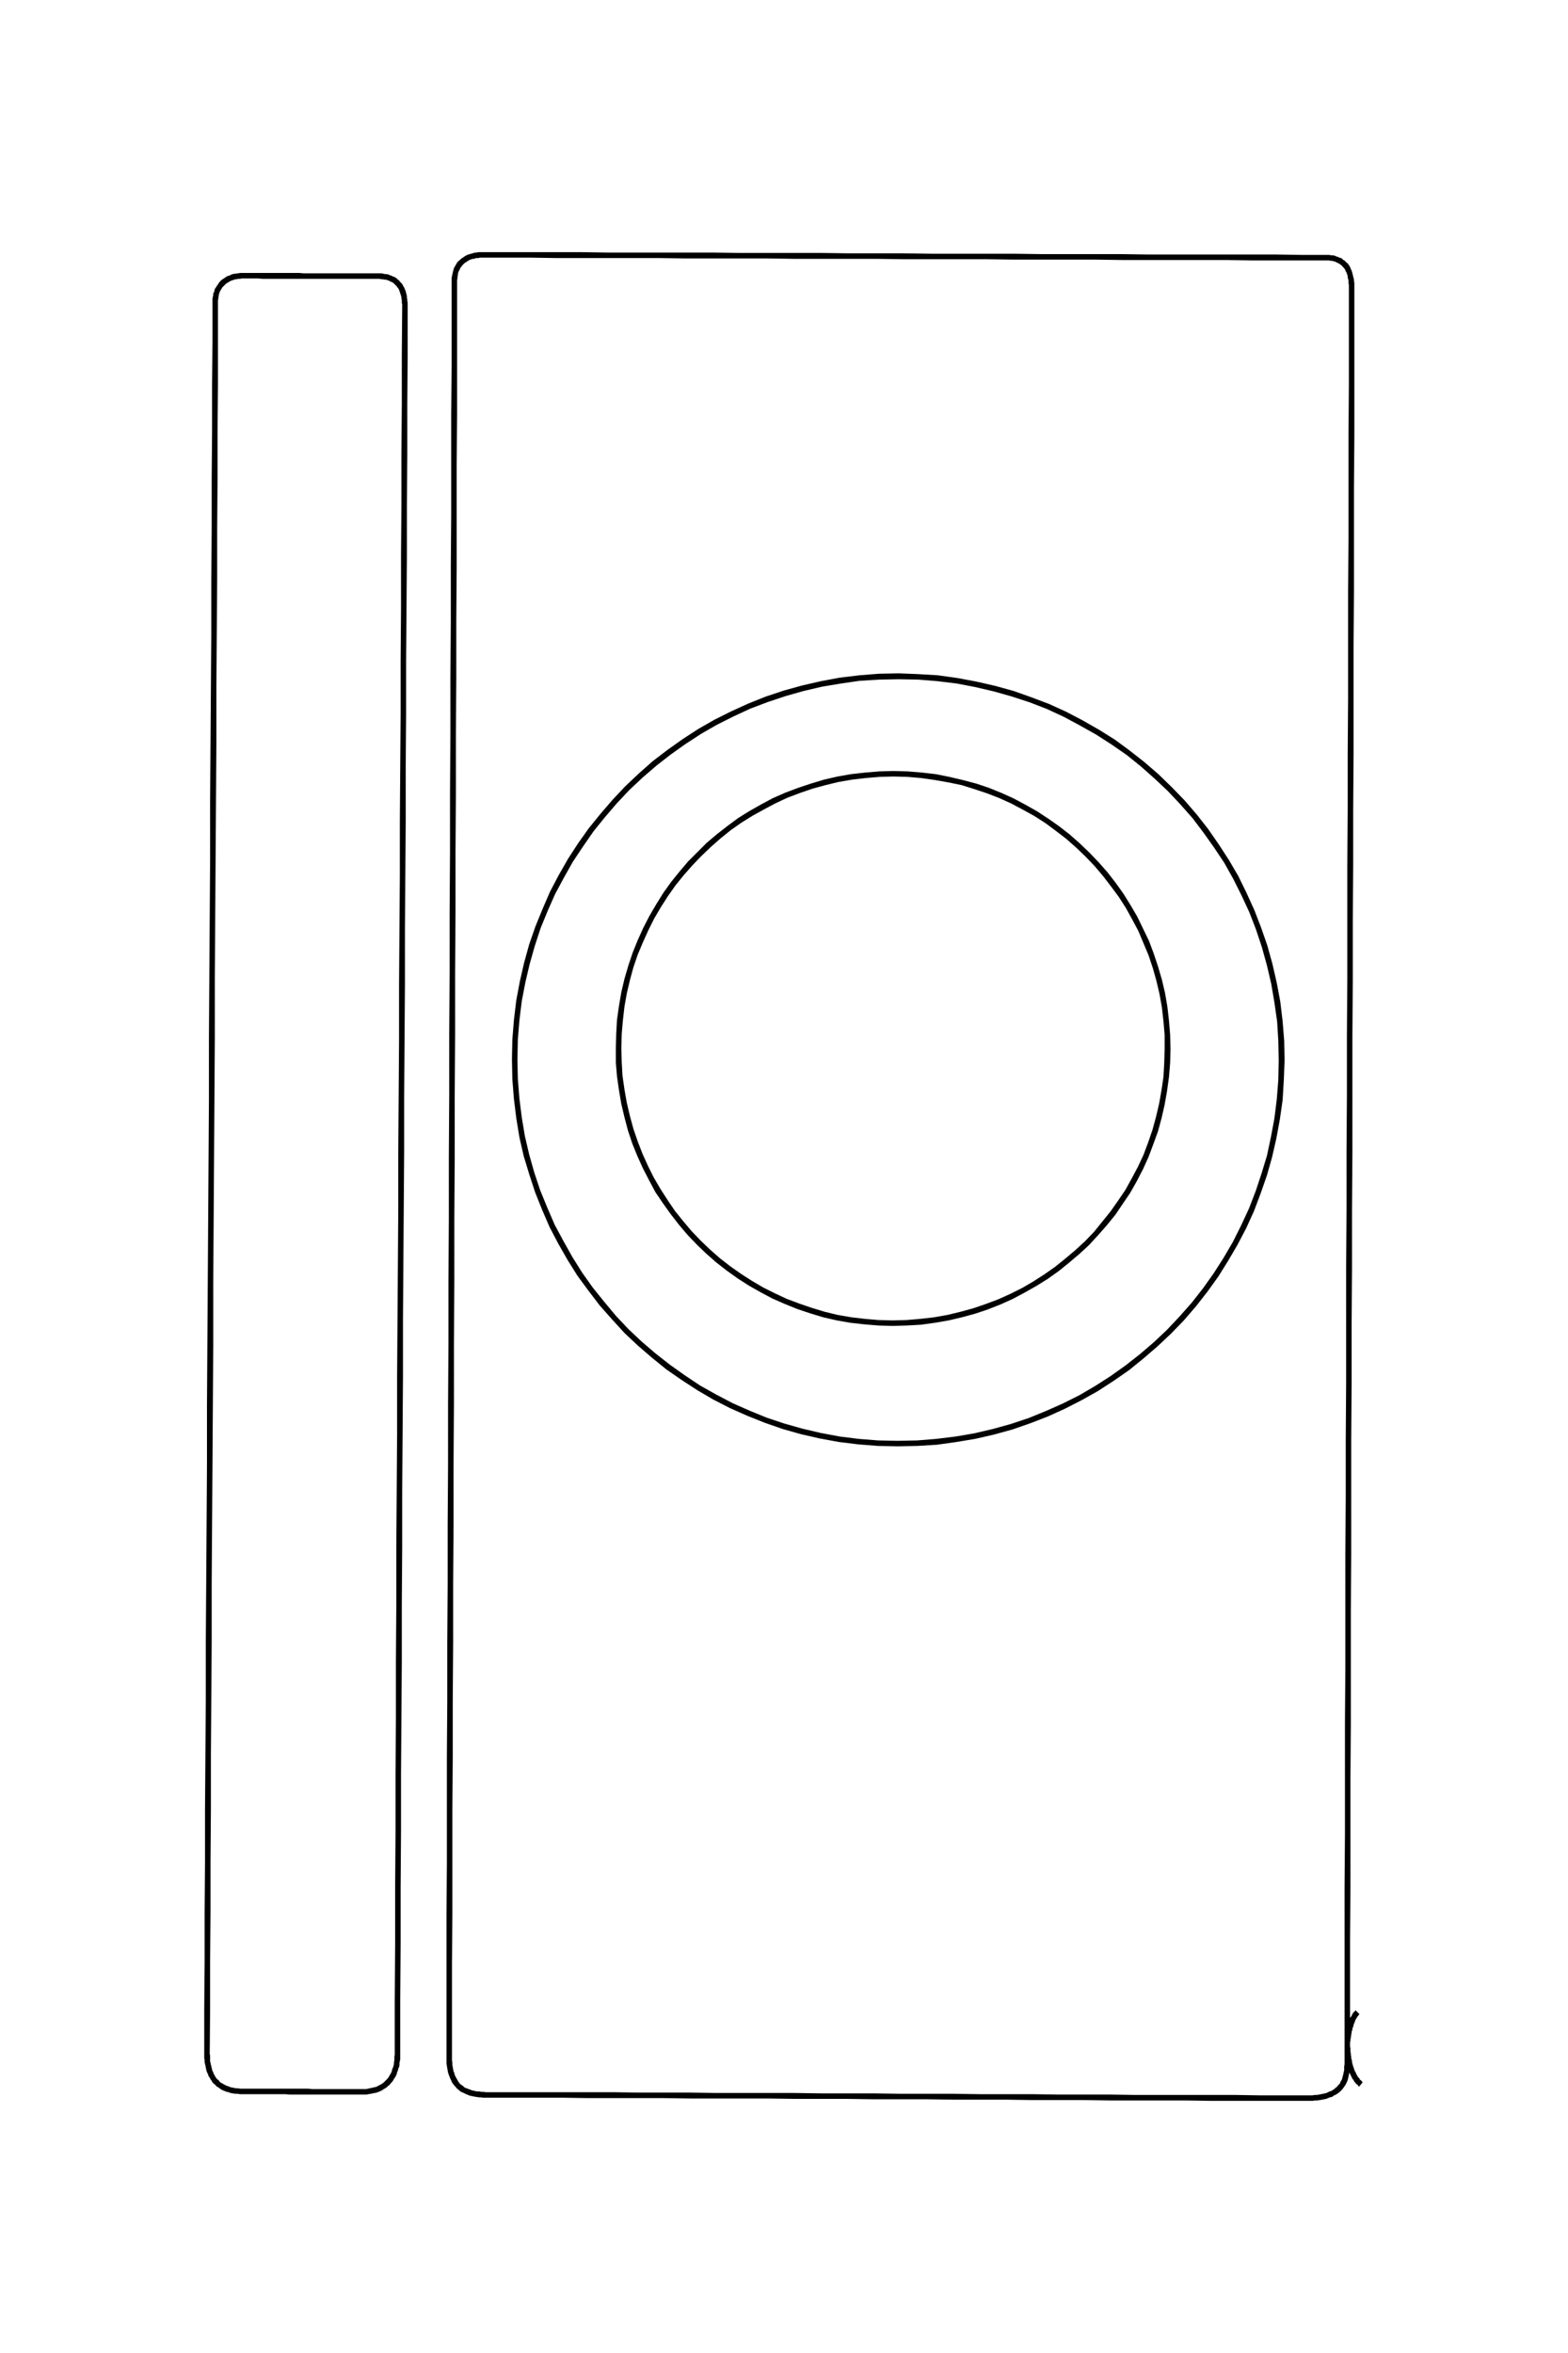 <?xml version="1.0" encoding="UTF-8"?>
<!DOCTYPE svg PUBLIC "-//W3C//DTD SVG 1.1//EN" "http://www.w3.org/Graphics/SVG/1.1/DTD/svg11.dtd">
<!-- Creator: CorelDRAW X8 -->
<svg xmlns="http://www.w3.org/2000/svg" xml:space="preserve" width="40mm" height="60mm" version="1.1" style="shape-rendering:geometricPrecision; text-rendering:geometricPrecision; image-rendering:optimizeQuality; fill-rule:evenodd; clip-rule:evenodd"
viewBox="0 0 4000 6000"
 xmlns:xlink="http://www.w3.org/1999/xlink">
 <defs>
  <style type="text/css">
   <![CDATA[
    .fil0 {fill:black;fill-rule:nonzero}
   ]]>
  </style>
 </defs>
 <g id="图层_x0020_1">
  <g>
   <path class="fil0" d="M619 5326l0 14 0 0 -7 0 -6 -1 -6 0 -6 -1 -6 -1 -5 -2 -5 -1 -5 -2 -5 -2 -4 -2 -4 -3 -4 -3 -4 -2 -3 -4 -4 -3 -3 -3 -2 -4 -3 -4 -2 -4 -3 -4 -1 -4 -2 -4 -2 -5 -1 -4 -1 -5 -1 -5 -1 -4 -1 -5 0 -5 -1 -5 0 -5 0 -6 14 0 1 5 0 5 0 5 0 4 1 4 1 5 1 4 1 4 1 4 1 4 2 3 1 4 2 3 2 4 2 3 2 3 3 2 3 3 2 3 3 2 4 2 3 2 4 2 4 2 4 1 4 2 5 1 5 1 5 1 5 0 6 1 6 0 0 0zm304 1l0 14 0 0 -10 0 -10 0 -10 0 -9 0 -10 0 -10 0 -10 0 -10 0 -9 0 -10 0 -10 0 -10 0 -10 0 -9 0 -10 0 -10 0 -9 0 -10 0 -9 0 -10 -1 -9 0 -10 0 -9 0 -9 0 -10 0 -9 0 -9 0 -9 0 -9 0 -9 0 -8 0 -9 0 0 -14 9 0 8 0 9 0 9 0 9 0 9 0 10 0 9 0 9 0 9 0 10 0 9 0 10 0 9 0 10 0 10 0 9 0 10 0 10 1 9 0 10 0 10 0 10 0 9 0 10 0 10 0 10 0 10 0 10 0 9 0 10 0 10 0 0 0zm84 -87l14 0 0 0 0 6 0 5 -1 5 -1 5 0 5 -1 5 -2 4 -1 5 -2 4 -1 5 -2 4 -2 4 -3 4 -2 4 -3 4 -3 3 -3 4 -4 3 -3 3 -4 3 -4 2 -4 3 -4 2 -5 2 -5 2 -5 1 -5 1 -5 1 -6 1 -5 1 -6 0 -6 0 0 -14 5 0 6 0 5 -1 4 -1 5 -1 4 -1 5 -1 4 -1 3 -2 4 -2 4 -2 3 -2 3 -2 3 -3 3 -3 2 -2 3 -3 2 -3 2 -3 2 -4 2 -3 2 -4 1 -4 1 -4 2 -4 1 -4 1 -4 0 -4 1 -5 0 -4 0 -5 1 -5 0 0zm14 0l0 0 0 0 0 0zm5 -4460l14 0 0 0 0 125 -1 126 0 127 -1 129 0 131 -1 133 -1 133 0 135 -1 137 0 137 -1 139 -1 139 0 140 -1 142 -1 142 0 142 -1 143 -1 144 -1 144 0 144 -1 145 -1 145 0 145 -1 145 0 144 -1 145 -1 144 0 144 -1 144 0 143 -1 143 0 141 -14 0 0 -141 1 -143 0 -143 1 -144 0 -144 1 -144 0 -145 1 -145 0 -144 1 -145 1 -145 0 -145 1 -144 1 -144 1 -144 0 -143 1 -143 1 -141 0 -142 1 -140 1 -139 0 -139 1 -137 1 -137 0 -135 1 -133 0 -133 1 -131 0 -129 1 -128 0 -125 1 -125 0 0zm14 0l0 0 0 0 0 0zm-76 -69l0 -14 0 0 5 0 5 0 4 1 5 1 4 0 4 1 4 2 4 1 3 2 4 1 3 2 3 2 3 3 3 2 2 3 3 3 2 2 2 3 2 4 2 3 1 3 2 4 1 3 1 4 1 4 1 4 0 4 1 4 0 4 1 5 0 4 0 4 -14 0 0 -4 -1 -4 0 -4 0 -3 -1 -4 0 -3 -1 -4 -1 -3 -1 -3 -1 -3 -1 -3 -1 -3 -1 -2 -2 -3 -2 -2 -1 -2 -2 -2 -2 -2 -2 -2 -2 -2 -3 -2 -2 -1 -3 -1 -3 -2 -3 -1 -3 -1 -3 -1 -4 0 -4 -1 -3 0 -5 -1 -4 0 0 0zm-344 -1l0 -14 0 0 9 0 10 0 10 0 10 0 10 0 10 0 10 0 11 0 10 0 11 0 11 0 11 0 10 0 11 0 11 1 11 0 11 0 12 0 11 0 11 0 11 0 11 0 11 0 12 0 11 0 11 0 11 0 11 0 11 0 11 0 11 0 11 0 0 14 -11 0 -11 0 -11 0 -11 0 -11 0 -11 0 -11 0 -11 0 -12 0 -11 0 -11 0 -11 0 -11 0 -12 0 -11 0 -11 0 -11 0 -11 0 -11 0 -10 0 -11 0 -11 0 -11 0 -10 0 -11 0 -10 0 -10 0 -10 -1 -10 0 -10 0 -10 0 -9 0 0 0zm-64 60l-14 0 0 0 0 -5 0 -4 1 -4 1 -5 0 -4 2 -3 1 -4 1 -4 2 -3 2 -3 2 -3 2 -3 2 -3 2 -3 3 -3 2 -2 3 -2 3 -2 3 -2 3 -2 3 -2 4 -1 3 -1 3 -2 4 -1 3 -1 4 0 4 -1 3 0 4 -1 4 0 4 0 0 14 -4 0 -3 1 -3 0 -3 0 -3 1 -3 0 -3 1 -3 1 -3 1 -3 1 -2 1 -3 2 -2 1 -3 2 -2 1 -2 2 -2 2 -2 2 -2 2 -2 2 -1 2 -2 3 -1 2 -2 3 -1 3 -1 3 -1 3 0 3 -1 4 0 3 -1 4 0 4 0 0zm0 0l0 0 0 0 0 0zm-21 4467l-14 0 0 0 0 -114 1 -120 0 -125 1 -130 0 -134 1 -139 1 -142 0 -145 1 -148 1 -150 1 -153 0 -154 1 -155 1 -156 1 -156 1 -157 1 -156 0 -156 1 -154 1 -153 1 -151 0 -148 1 -146 1 -143 1 -139 0 -135 1 -131 0 -127 1 -121 0 -116 1 -110 0 -103 14 0 0 103 0 110 -1 116 0 121 -1 127 0 131 -1 135 -1 139 0 143 -1 146 -1 149 -1 150 -1 153 0 155 -1 155 -1 156 -1 157 -1 156 0 156 -1 156 -1 154 -1 152 -1 150 0 148 -1 145 -1 142 0 139 -1 134 0 130 -1 125 0 120 -1 115 0 -1zm-14 0l0 0 0 0 0 0zm2465 -2562l-15 0 0 0 0 -36 -3 -35 -4 -35 -6 -34 -8 -34 -9 -32 -11 -33 -13 -31 -13 -31 -16 -30 -16 -29 -18 -28 -20 -27 -20 -26 -22 -26 -23 -24 -24 -23 -25 -22 -26 -20 -27 -20 -28 -18 -29 -16 -30 -16 -31 -14 -31 -12 -33 -11 -32 -10 -34 -7 -34 -6 -35 -5 -35 -3 -36 -1 0 -14 37 1 36 3 35 4 35 7 34 8 34 9 33 11 32 13 31 14 30 16 30 17 29 19 27 19 27 21 26 23 24 23 24 25 22 25 21 27 20 28 18 29 17 29 15 31 15 31 12 32 11 33 10 34 8 34 6 35 4 35 3 36 1 37 0 0zm-709 706l0 -14 0 0 36 -1 35 -3 35 -4 34 -6 33 -8 33 -9 32 -11 32 -12 31 -14 30 -15 29 -17 28 -18 27 -19 26 -21 25 -21 25 -23 23 -24 21 -26 21 -26 19 -27 19 -28 16 -29 16 -30 14 -30 12 -32 11 -32 9 -33 8 -34 6 -34 5 -34 2 -36 1 -35 15 0 -1 36 -3 36 -5 36 -6 34 -8 35 -9 33 -12 33 -12 32 -14 31 -16 31 -17 30 -19 28 -19 28 -22 27 -22 25 -23 25 -25 23 -26 22 -26 21 -28 20 -29 18 -30 17 -30 16 -31 14 -33 13 -33 11 -33 9 -34 8 -35 6 -36 5 -36 2 -36 1 0 0zm-706 -708l14 0 0 0 1 35 2 35 5 35 6 34 8 34 9 33 11 32 12 31 14 31 15 30 17 29 18 28 19 28 21 26 21 25 23 24 24 23 25 22 27 21 27 19 28 18 29 17 30 15 30 14 32 12 32 11 33 10 33 8 35 6 34 4 35 3 36 1 0 14 -36 -1 -36 -3 -36 -4 -34 -6 -35 -8 -33 -10 -33 -11 -32 -13 -32 -14 -30 -16 -30 -17 -28 -18 -28 -20 -27 -21 -25 -22 -25 -24 -23 -24 -22 -26 -21 -27 -20 -28 -19 -28 -16 -30 -16 -31 -14 -31 -13 -32 -11 -33 -9 -34 -8 -34 -6 -35 -5 -35 -3 -36 0 -36 0 0zm708 -707l0 14 0 0 -35 1 -36 3 -34 4 -35 6 -33 8 -33 9 -32 11 -32 12 -30 14 -30 16 -29 16 -29 18 -27 19 -26 21 -25 22 -24 23 -23 24 -22 25 -21 26 -19 27 -18 28 -17 29 -15 30 -14 31 -13 31 -11 32 -9 33 -8 34 -6 34 -4 35 -3 35 -1 36 -14 0 1 -37 2 -36 5 -35 6 -35 8 -34 10 -34 11 -33 13 -32 14 -31 16 -31 17 -29 18 -29 20 -28 21 -26 22 -26 24 -24 24 -24 26 -22 27 -21 27 -20 29 -18 30 -17 30 -16 32 -14 32 -12 33 -11 33 -10 35 -8 34 -6 36 -4 36 -3 36 -1 0 0zm998 738l-15 0 0 0 -1 -50 -3 -49 -7 -49 -8 -47 -11 -47 -13 -47 -15 -45 -17 -44 -20 -43 -21 -42 -23 -41 -26 -39 -27 -38 -28 -37 -31 -35 -32 -34 -34 -32 -35 -31 -36 -29 -39 -27 -39 -25 -41 -23 -41 -22 -43 -20 -44 -17 -46 -15 -46 -13 -47 -11 -47 -9 -49 -6 -49 -4 -50 -1 0 -15 50 2 50 3 50 7 48 9 48 11 47 13 45 16 45 17 44 20 42 22 42 24 40 25 38 28 37 29 36 31 34 33 33 34 31 36 29 37 27 39 26 40 24 41 21 43 20 44 17 44 16 46 13 47 11 48 9 48 6 50 4 50 1 50 0 0zm-987 984l0 -14 0 0 50 -1 49 -4 49 -6 47 -8 47 -11 47 -13 45 -15 44 -18 43 -19 42 -21 41 -24 39 -25 38 -27 37 -29 35 -30 34 -32 32 -34 31 -35 29 -37 27 -38 25 -39 24 -41 21 -42 20 -43 17 -44 15 -45 14 -46 10 -47 9 -48 6 -48 4 -50 1 -50 15 0 -2 51 -3 50 -7 49 -9 49 -11 48 -13 46 -16 46 -17 45 -20 44 -22 42 -24 41 -25 40 -28 39 -29 37 -31 36 -33 34 -34 32 -36 31 -37 30 -39 27 -40 26 -41 23 -43 22 -44 20 -44 17 -46 16 -47 13 -48 11 -48 8 -50 7 -50 3 -50 1 0 0zm-984 -987l14 0 0 0 1 50 4 50 6 48 8 48 11 47 13 46 15 45 18 44 19 44 22 41 23 41 25 40 27 38 29 36 30 36 32 34 34 32 35 30 37 29 38 27 39 26 41 23 42 22 43 19 44 18 45 15 46 13 47 11 48 9 48 6 50 4 50 1 0 14 -51 -1 -50 -4 -49 -6 -49 -9 -48 -11 -46 -13 -46 -16 -45 -18 -43 -19 -43 -22 -41 -24 -40 -26 -39 -27 -37 -30 -36 -31 -34 -32 -32 -35 -31 -35 -29 -38 -28 -38 -25 -40 -24 -42 -22 -42 -19 -44 -18 -45 -15 -46 -14 -46 -11 -48 -8 -49 -6 -49 -4 -50 -1 -51 0 0zm987 -984l0 15 0 0 -50 1 -50 3 -48 7 -48 8 -47 11 -46 13 -45 15 -45 17 -43 20 -42 21 -40 23 -40 26 -38 27 -36 28 -36 31 -34 32 -32 34 -30 35 -29 36 -27 39 -26 39 -23 41 -22 41 -19 43 -18 44 -15 46 -13 46 -11 47 -9 47 -6 49 -4 49 -1 50 -14 0 1 -50 4 -50 6 -50 9 -48 11 -48 13 -47 16 -46 18 -44 19 -44 22 -42 24 -42 26 -40 27 -38 30 -37 31 -36 32 -34 35 -33 35 -31 38 -29 38 -27 40 -26 42 -24 42 -21 44 -20 45 -18 45 -15 47 -13 48 -11 48 -9 50 -6 50 -4 51 -1 0 0zm1151 3493l-14 0 0 -1 0 -3 1 -4 0 -4 1 -3 0 -4 1 -3 0 -3 1 -3 0 -4 1 -3 1 -3 1 -3 0 -2 1 -3 1 -3 1 -3 1 -2 1 -3 0 -2 1 -2 1 -3 1 -2 2 -2 1 -2 1 -2 1 -2 1 -2 1 -2 2 -1 1 -2 2 -1 1 -2 10 10 -1 1 -1 1 -1 2 -1 1 -1 1 -1 2 -1 1 -1 2 -1 2 -1 1 -1 2 0 2 -1 2 -1 2 -1 3 -1 2 0 2 -1 3 -1 2 -1 3 0 3 -1 2 -1 3 0 3 -1 3 0 3 -1 4 0 3 -1 3 0 4 -1 3 0 4 0 -1zm-14 0l0 0 0 -1 0 1zm14 54l-14 0 0 0 0 -1 0 -2 0 -2 0 -2 0 -1 0 -2 0 -2 0 -1 0 -2 0 -2 0 -1 0 -2 0 -2 0 -1 0 -2 0 -2 0 -2 0 -1 0 -2 0 -2 0 -1 0 -2 0 -2 0 -1 0 -2 0 -2 0 -1 0 -2 0 -2 0 -2 0 -1 0 -2 14 0 0 2 0 1 0 2 0 2 0 2 0 1 0 2 0 2 0 1 0 2 0 2 0 1 0 2 0 2 0 2 0 1 0 2 0 2 0 1 0 2 0 2 0 1 0 2 0 2 0 1 0 2 0 2 0 1 0 2 0 2 0 2 0 1 0 0zm0 0l0 0 0 0 0 0zm-108 93l0 -14 0 0 6 0 6 0 6 -1 6 0 5 -1 5 -1 5 -1 5 -1 4 -1 4 -2 4 -2 4 -1 3 -2 3 -2 3 -2 3 -3 3 -2 2 -3 2 -2 3 -3 1 -3 2 -4 2 -3 1 -3 1 -4 1 -4 1 -4 1 -5 1 -4 0 -5 0 -5 1 -5 14 0 0 6 0 5 -1 5 -1 6 -1 5 -1 4 -1 5 -1 4 -2 5 -2 4 -2 4 -3 4 -2 3 -3 4 -3 3 -3 3 -4 3 -4 3 -4 2 -4 2 -4 3 -5 1 -5 2 -5 2 -5 1 -5 1 -6 1 -6 1 -6 0 -6 1 -7 0 -6 0 0 0zm-2091 -8l0 -14 0 0 62 0 63 0 64 0 64 0 65 0 65 1 65 0 66 0 67 1 67 0 66 0 68 0 67 1 67 0 68 0 67 1 68 0 67 0 67 1 67 0 67 0 66 1 66 0 66 0 65 1 65 0 64 0 64 0 63 0 62 1 62 0 61 0 0 14 -61 0 -62 0 -62 0 -63 0 -64 -1 -64 0 -65 0 -65 0 -66 -1 -66 0 -66 0 -67 -1 -67 0 -67 0 -67 -1 -68 0 -67 0 -68 -1 -67 0 -67 0 -68 -1 -67 0 -66 0 -67 0 -66 -1 -65 0 -65 0 -65 0 -64 -1 -64 0 -63 0 -62 0 0 0zm-106 -109l14 0 0 0 0 7 0 7 1 6 0 6 1 5 1 6 1 5 2 4 1 5 2 4 2 4 2 3 2 4 2 3 2 3 3 3 3 2 3 2 3 3 3 2 4 1 4 2 4 1 4 2 5 1 4 1 5 1 5 0 6 1 5 0 6 1 6 0 0 14 -6 0 -7 0 -6 -1 -5 0 -6 -1 -6 -1 -5 -1 -5 -1 -5 -2 -5 -2 -4 -2 -4 -2 -5 -2 -4 -3 -3 -3 -4 -3 -3 -4 -3 -3 -3 -4 -3 -4 -2 -5 -2 -4 -2 -5 -2 -5 -2 -6 -1 -5 -1 -6 -1 -6 -1 -7 0 -7 0 -6 0 -8 0 0zm14 0l0 0 0 0 0 0zm-1 -4522l14 0 0 0 0 108 0 114 0 119 -1 125 0 129 0 134 -1 139 0 142 -1 145 0 148 -1 151 0 153 -1 155 0 156 -1 158 0 157 -1 158 0 158 -1 158 0 156 -1 155 0 153 -1 151 0 149 -1 146 0 142 -1 139 0 135 0 130 -1 125 0 120 0 114 -14 0 0 -114 0 -120 0 -125 1 -130 0 -135 0 -139 1 -142 0 -146 1 -149 0 -151 1 -153 0 -155 1 -156 0 -158 1 -158 0 -158 1 -157 0 -158 1 -156 0 -155 1 -153 0 -151 1 -148 0 -145 1 -142 0 -139 1 -134 0 -129 0 -125 1 -119 0 -114 0 -108 0 0zm14 0l0 0 0 0 0 0zm65 -75l0 14 0 0 -3 0 -4 0 -3 1 -3 0 -3 0 -3 1 -3 1 -3 0 -3 1 -3 1 -3 1 -2 2 -3 1 -2 2 -2 1 -3 2 -2 2 -2 2 -2 2 -1 2 -2 2 -2 3 -1 2 -1 3 -2 3 -1 3 -1 4 0 3 -1 4 0 4 -1 4 0 4 -14 0 0 -5 0 -4 1 -5 1 -4 1 -5 1 -4 1 -4 1 -3 2 -4 2 -3 2 -4 2 -3 2 -3 3 -2 3 -3 2 -2 3 -2 3 -2 3 -2 3 -2 4 -2 3 -1 3 -1 4 -1 3 -1 4 -1 3 -1 4 0 4 -1 4 0 3 0 4 0 0 0zm2149 7l0 14 0 0 -61 0 -63 0 -63 0 -65 -1 -65 0 -66 0 -67 0 -68 0 -68 -1 -69 0 -70 0 -69 0 -70 -1 -70 0 -71 0 -70 0 -70 -1 -71 0 -70 0 -70 0 -69 -1 -70 0 -68 0 -69 0 -67 -1 -67 0 -66 0 -66 0 -64 0 -63 -1 -63 0 -61 0 0 -14 61 0 63 0 63 0 64 0 66 1 66 0 67 0 68 0 68 0 69 1 69 0 69 0 70 0 70 1 71 0 70 0 70 1 71 0 70 0 70 0 70 1 69 0 69 0 68 0 68 1 67 0 66 0 65 0 65 0 63 0 63 1 61 0 0 0zm75 89l-14 0 0 0 0 -4 0 -4 0 -5 -1 -3 0 -4 0 -4 -1 -4 -1 -3 0 -4 -1 -3 -1 -3 -1 -3 -2 -3 -1 -3 -1 -2 -2 -3 -2 -2 -2 -2 -1 -2 -3 -2 -2 -2 -2 -1 -3 -2 -3 -1 -3 -2 -3 -1 -4 -1 -3 -1 -4 0 -5 -1 -4 0 -5 0 0 -14 5 0 6 0 5 1 4 0 5 1 4 2 4 1 4 2 4 1 3 2 3 3 4 2 2 3 3 2 3 3 2 3 2 3 2 4 1 3 2 4 1 3 1 4 1 4 1 4 1 4 1 4 0 4 1 4 0 5 0 4 0 4 0 5 0 0zm0 0l0 0 0 0 0 0zm-11 4471l-14 0 0 0 0 -131 0 -133 0 -135 1 -137 0 -139 0 -140 1 -143 0 -143 0 -144 1 -146 0 -146 1 -147 0 -147 0 -147 1 -148 0 -147 1 -147 0 -147 1 -146 0 -145 0 -144 1 -143 0 -142 1 -140 0 -138 0 -136 1 -135 0 -132 0 -130 1 -127 0 -125 0 -121 14 0 0 121 0 125 0 127 -1 130 0 132 0 135 -1 136 0 138 0 140 -1 142 0 143 -1 144 0 145 -1 146 0 147 0 147 -1 147 0 148 -1 147 0 147 -1 147 0 146 0 146 -1 144 0 144 0 142 -1 140 0 139 0 137 -1 135 0 133 0 131 0 0zm-14 0l0 0 0 0 0 0zm46 100l-9 11 -2 -2 -2 -3 -3 -2 -2 -2 -2 -3 -2 -2 -1 -3 -2 -2 -2 -3 -1 -3 -2 -3 -1 -3 -2 -3 -1 -4 -1 -3 -2 -3 -1 -4 -1 -3 -1 -4 -1 -4 -1 -4 0 -4 -1 -4 -1 -4 0 -4 -1 -4 0 -5 0 -4 -1 -5 0 -4 0 -5 0 -5 14 0 0 5 0 4 1 4 0 5 0 4 1 4 0 4 1 4 0 4 1 4 1 3 0 4 1 3 1 4 1 3 1 3 1 3 1 3 1 3 2 3 1 2 1 3 2 3 1 2 1 2 2 2 2 2 1 3 2 1 2 2 2 2 1 2z"/>
  </g>
 </g>
</svg>
